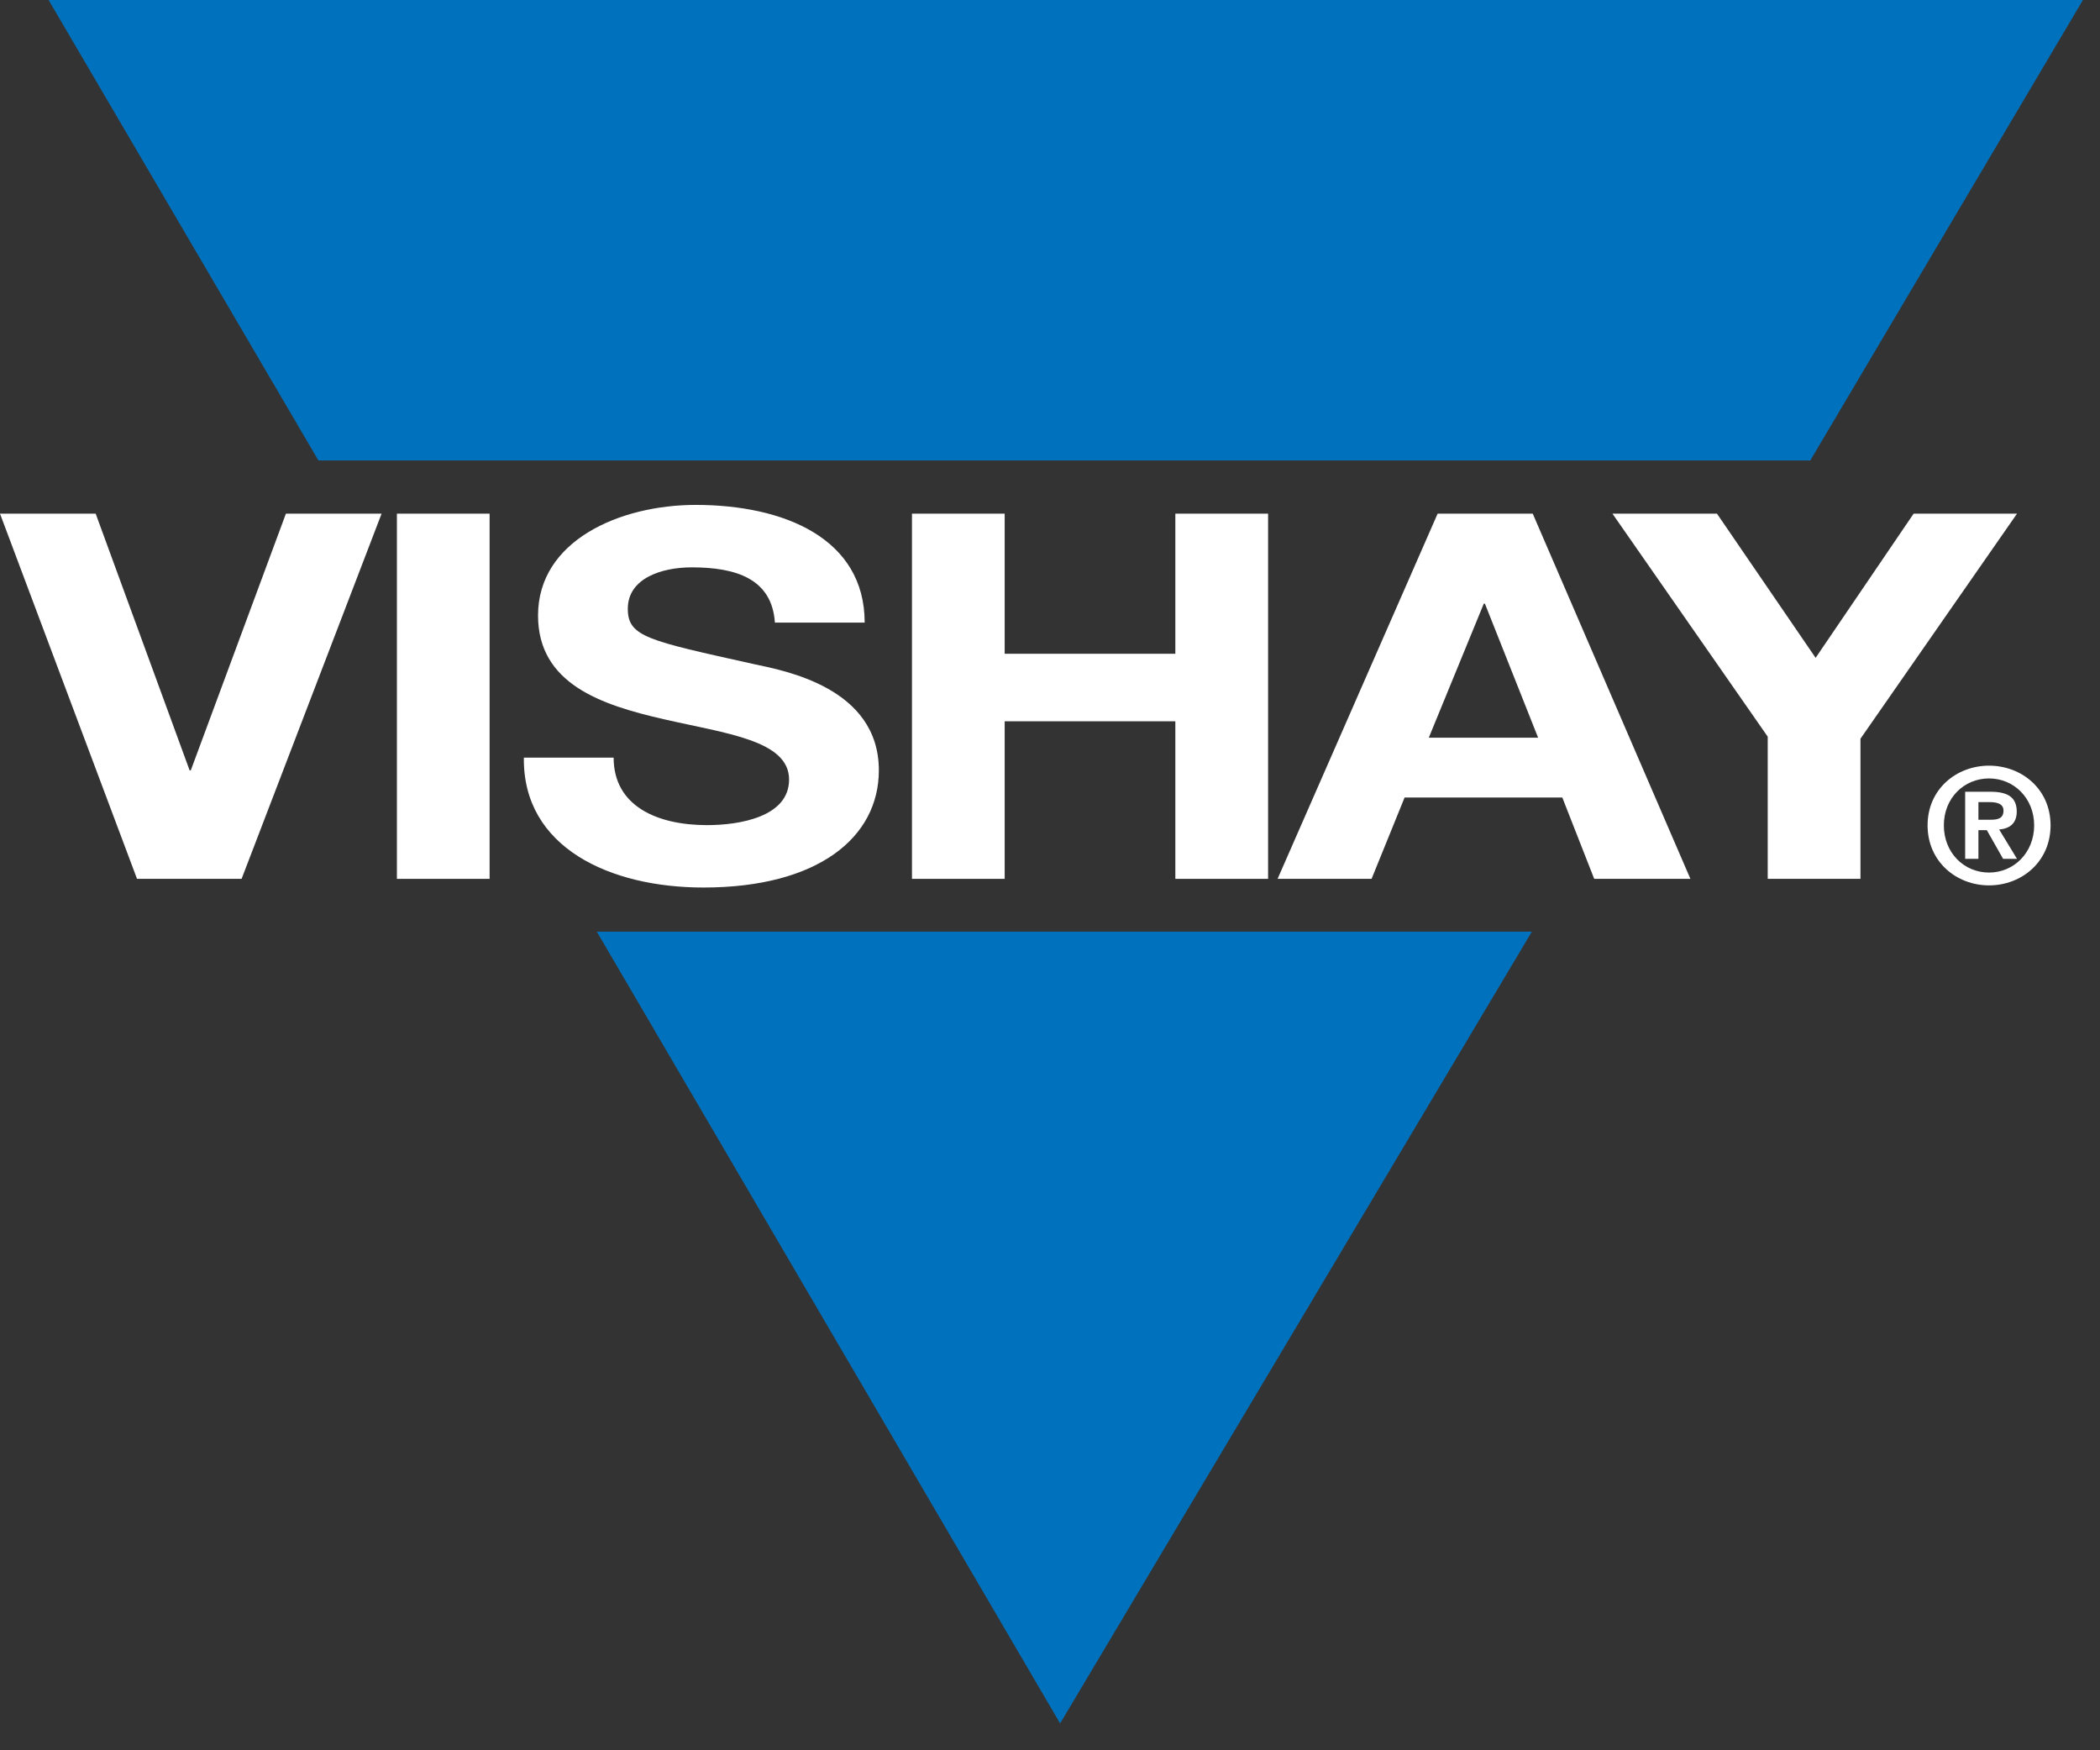 <svg width="48" height="40" viewBox="0 0 48 40" fill="none" xmlns="http://www.w3.org/2000/svg">
<rect x="0" y="0" width="48" height="40" fill="#333333" stroke="none"/>
<path d="M7.278 10.523L1.111 0H47.61L41.378 10.523H7.278Z" fill="#0072BD"/>
<path d="M35.014 21.291L24.231 39.386L13.641 21.291H35.014Z" fill="#0072BD"/>
<path d="M5.522 20.085H3.132L0 11.739H2.187L4.334 17.605H4.361L6.535 11.739H8.722L5.522 20.085Z" fill="white"/>
<path d="M9.072 11.739H11.191V20.085H9.072V11.739Z" fill="white"/>
<path d="M14.026 17.315C14.026 18.424 15.025 18.857 16.16 18.857C16.902 18.857 18.036 18.67 18.036 17.816C18.036 16.917 16.592 16.764 15.174 16.437C13.743 16.11 12.298 15.63 12.298 14.065C12.298 12.359 14.161 11.539 15.903 11.539C17.915 11.539 19.764 12.301 19.764 14.229H17.712C17.644 13.224 16.821 12.966 15.808 12.966C15.133 12.966 14.35 13.211 14.35 13.912C14.35 14.556 14.809 14.638 17.226 15.176C17.928 15.326 20.088 15.714 20.088 17.605C20.088 19.138 18.698 20.283 16.078 20.283C13.945 20.283 11.947 19.371 11.974 17.315H14.026Z" fill="white"/>
<path d="M20.845 11.739H22.964V14.941H26.865V11.739H28.985V20.085H26.865V16.484H22.964V20.085H20.845V11.739Z" fill="white"/>
<path d="M32.658 16.859H35.157L33.941 13.796H33.915L32.658 16.859ZM32.86 11.739H35.034L38.638 20.085H36.439L35.71 18.226H32.105L31.35 20.085H29.202L32.86 11.739Z" fill="white"/>
<path d="M40.405 16.835L36.856 11.739H39.245L41.5 15.034L43.74 11.739H46.103L42.525 16.882V20.085H40.405V16.835Z" fill="white"/>
<path d="M45.221 18.734H45.492C45.664 18.734 45.794 18.708 45.794 18.522C45.794 18.357 45.617 18.331 45.477 18.331H45.221V18.734ZM44.918 18.094H45.497C45.88 18.094 46.097 18.214 46.097 18.547C46.097 18.829 45.921 18.939 45.695 18.957L46.103 19.627H45.785L45.413 18.972H45.221V19.627H44.918V18.094ZM45.464 19.941C46.03 19.941 46.495 19.488 46.495 18.862C46.495 18.24 46.03 17.79 45.464 17.79C44.89 17.79 44.431 18.24 44.431 18.862C44.431 19.488 44.89 19.941 45.464 19.941ZM45.464 17.498C46.207 17.498 46.87 18.031 46.87 18.862C46.87 19.696 46.207 20.234 45.464 20.234C44.722 20.234 44.059 19.696 44.059 18.862C44.059 18.031 44.722 17.498 45.464 17.498Z" fill="white"/>
</svg>
